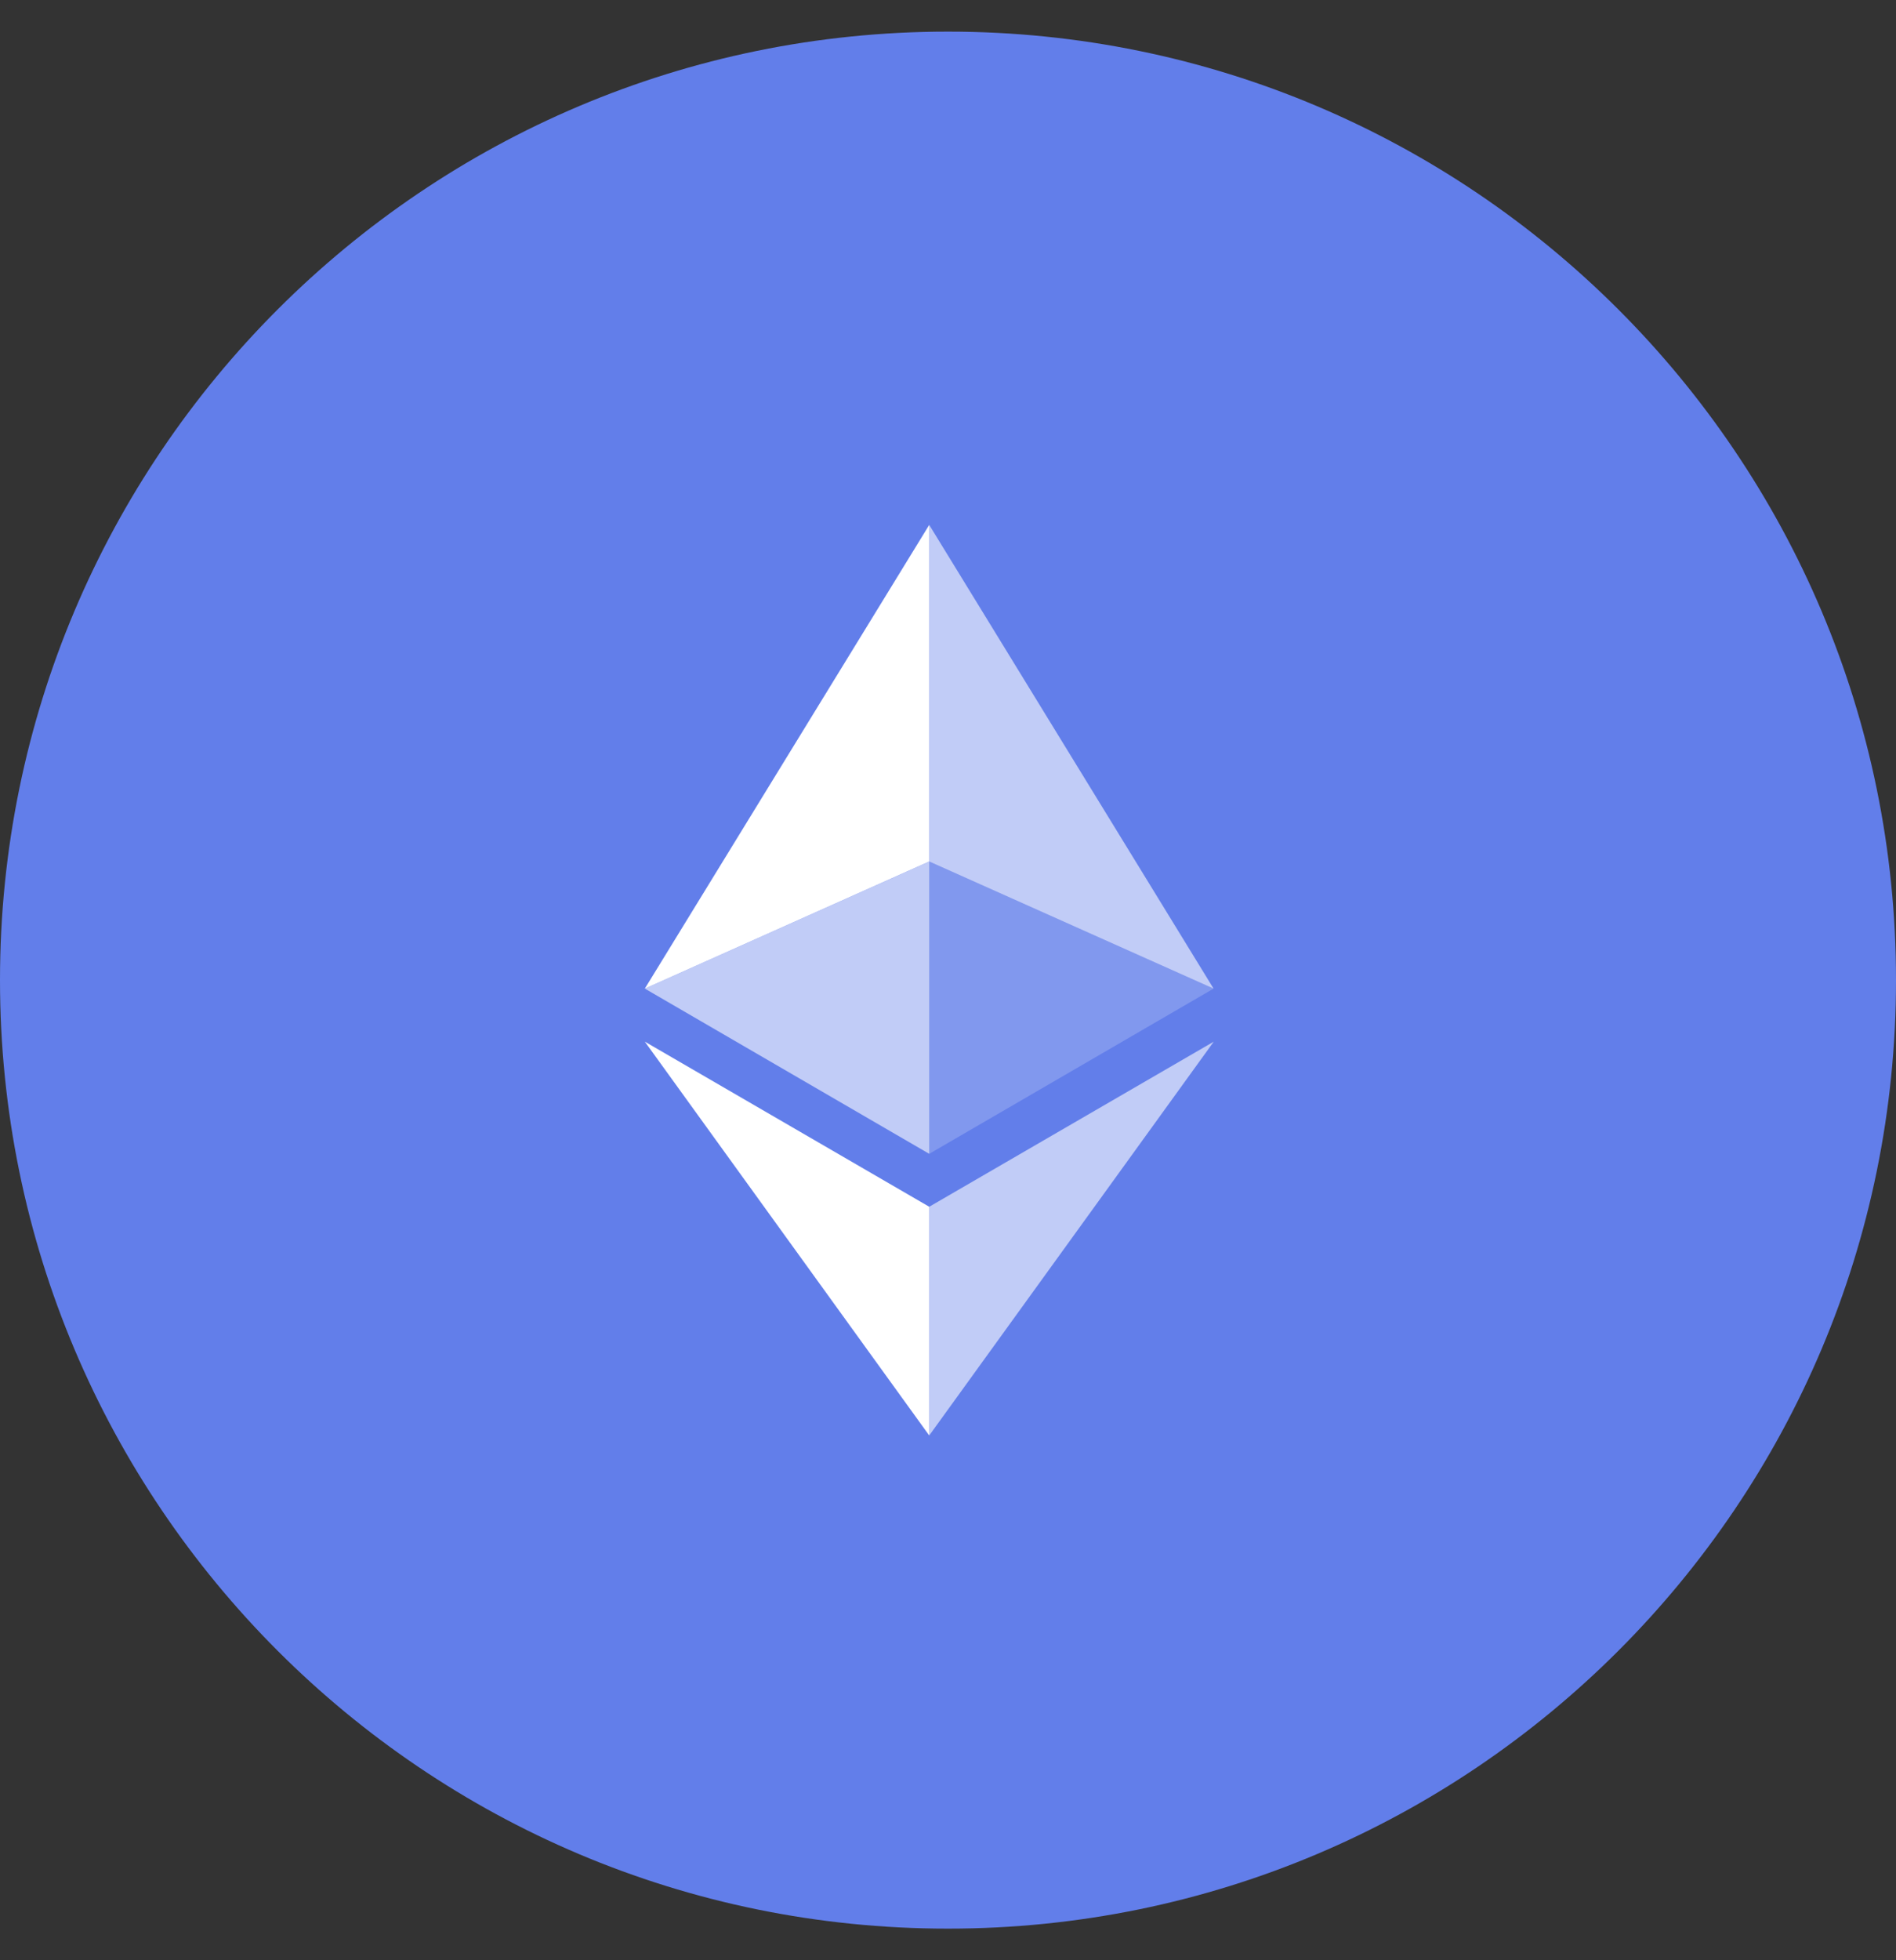 <svg width="30" height="31" viewBox="0 0 30 31" fill="none" xmlns="http://www.w3.org/2000/svg">
<rect x="0" y="0" width="30" height="31" fill="#333333" stroke="none"/>
<g clip-path="url(#clip0_1890_5228)">
<path d="M15 30.5C23.284 30.5 30 23.784 30 15.5C30 7.216 23.284 0.5 15 0.5C6.716 0.5 0 7.216 0 15.5C0 23.784 6.716 30.5 15 30.5Z" fill="#627EEA"/>
<path d="M14.703 8.301V13.624L19.202 15.634L14.703 8.301Z" fill="white" fill-opacity="0.602"/>
<path d="M14.703 8.301L10.203 15.634L14.703 13.624V8.301Z" fill="white"/>
<path d="M14.703 19.084V22.701L19.205 16.473L14.703 19.084Z" fill="white" fill-opacity="0.602"/>
<path d="M14.703 22.701V19.084L10.203 16.473L14.703 22.701Z" fill="white"/>
<path d="M14.703 18.247L19.202 15.634L14.703 13.625V18.247Z" fill="white" fill-opacity="0.2"/>
<path d="M10.203 15.634L14.703 18.247V13.625L10.203 15.634Z" fill="white" fill-opacity="0.602"/>
</g>
<defs>
<clipPath id="clip0_1890_5228">
<rect width="30" height="30" fill="white" transform="translate(0 0.5)"/>
</clipPath>
</defs>
</svg>
